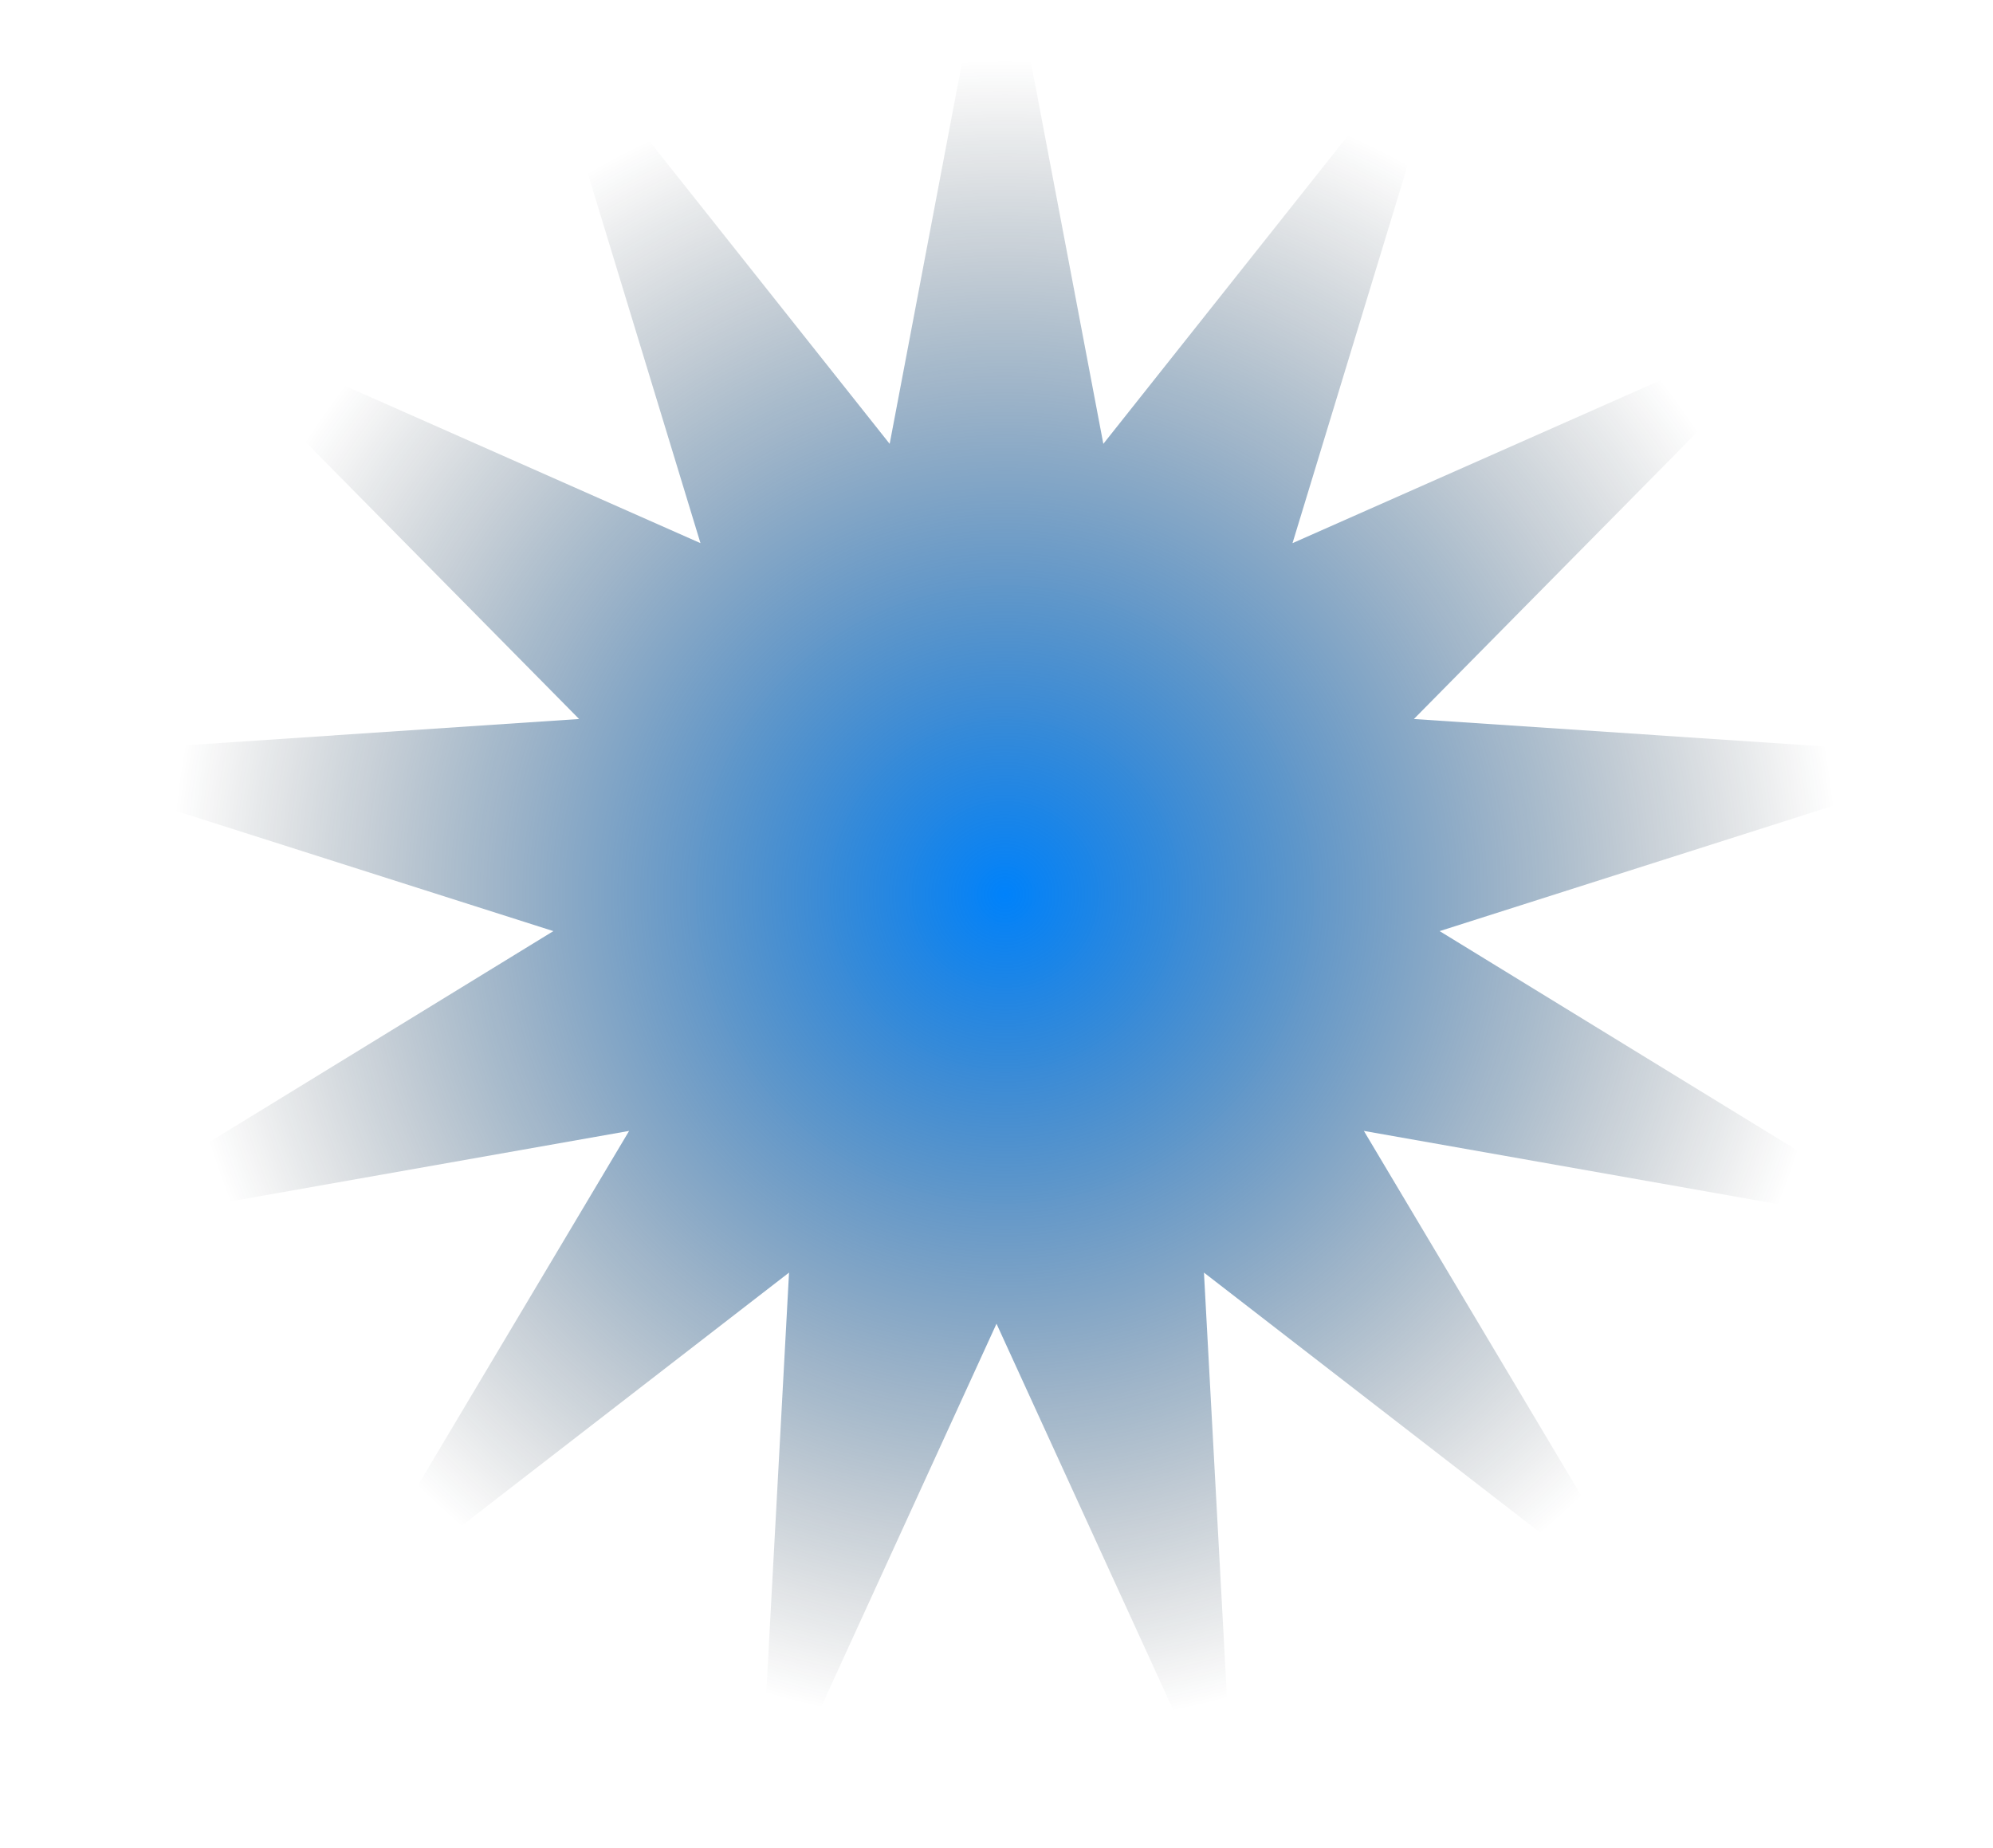  <svg
            width="234"
            height="217"
            viewBox="0 0 234 217"
            fill="none"
            xmlns="http://www.w3.org/2000/svg"
          >
            <path
              d="M117 -13.991L129.543 52.111L171.368 -0.591L151.755 63.769L213.282 36.541L166.006 84.415L233.138 88.898L169.03 109.318L226.388 144.486L160.134 132.774L194.579 190.569L141.357 149.409L144.997 216.592L117 155.412L89.002 216.592L92.642 149.409L39.42 190.569L73.865 132.774L7.611 144.486L64.97 109.318L0.861 88.898L67.993 84.415L20.718 36.541L82.244 63.769L62.631 -0.591L104.457 52.111L117 -13.991Z"
              fill="url(#paint0_radial_2119_1825)"
            />
            <defs>
              <radialGradient
                id="paint0_radial_2119_1825"
                cx="0"
                cy="0"
                r="1"
                gradientUnits="userSpaceOnUse"
                gradientTransform="translate(118 105) rotate(144.433) scale(108.744)"
              >
                <stop stop-color="#0082FB" />
                <stop offset="0.904" stop-color="#0F181F" stop-opacity="0" />
              </radialGradient>
            </defs>
          </svg>